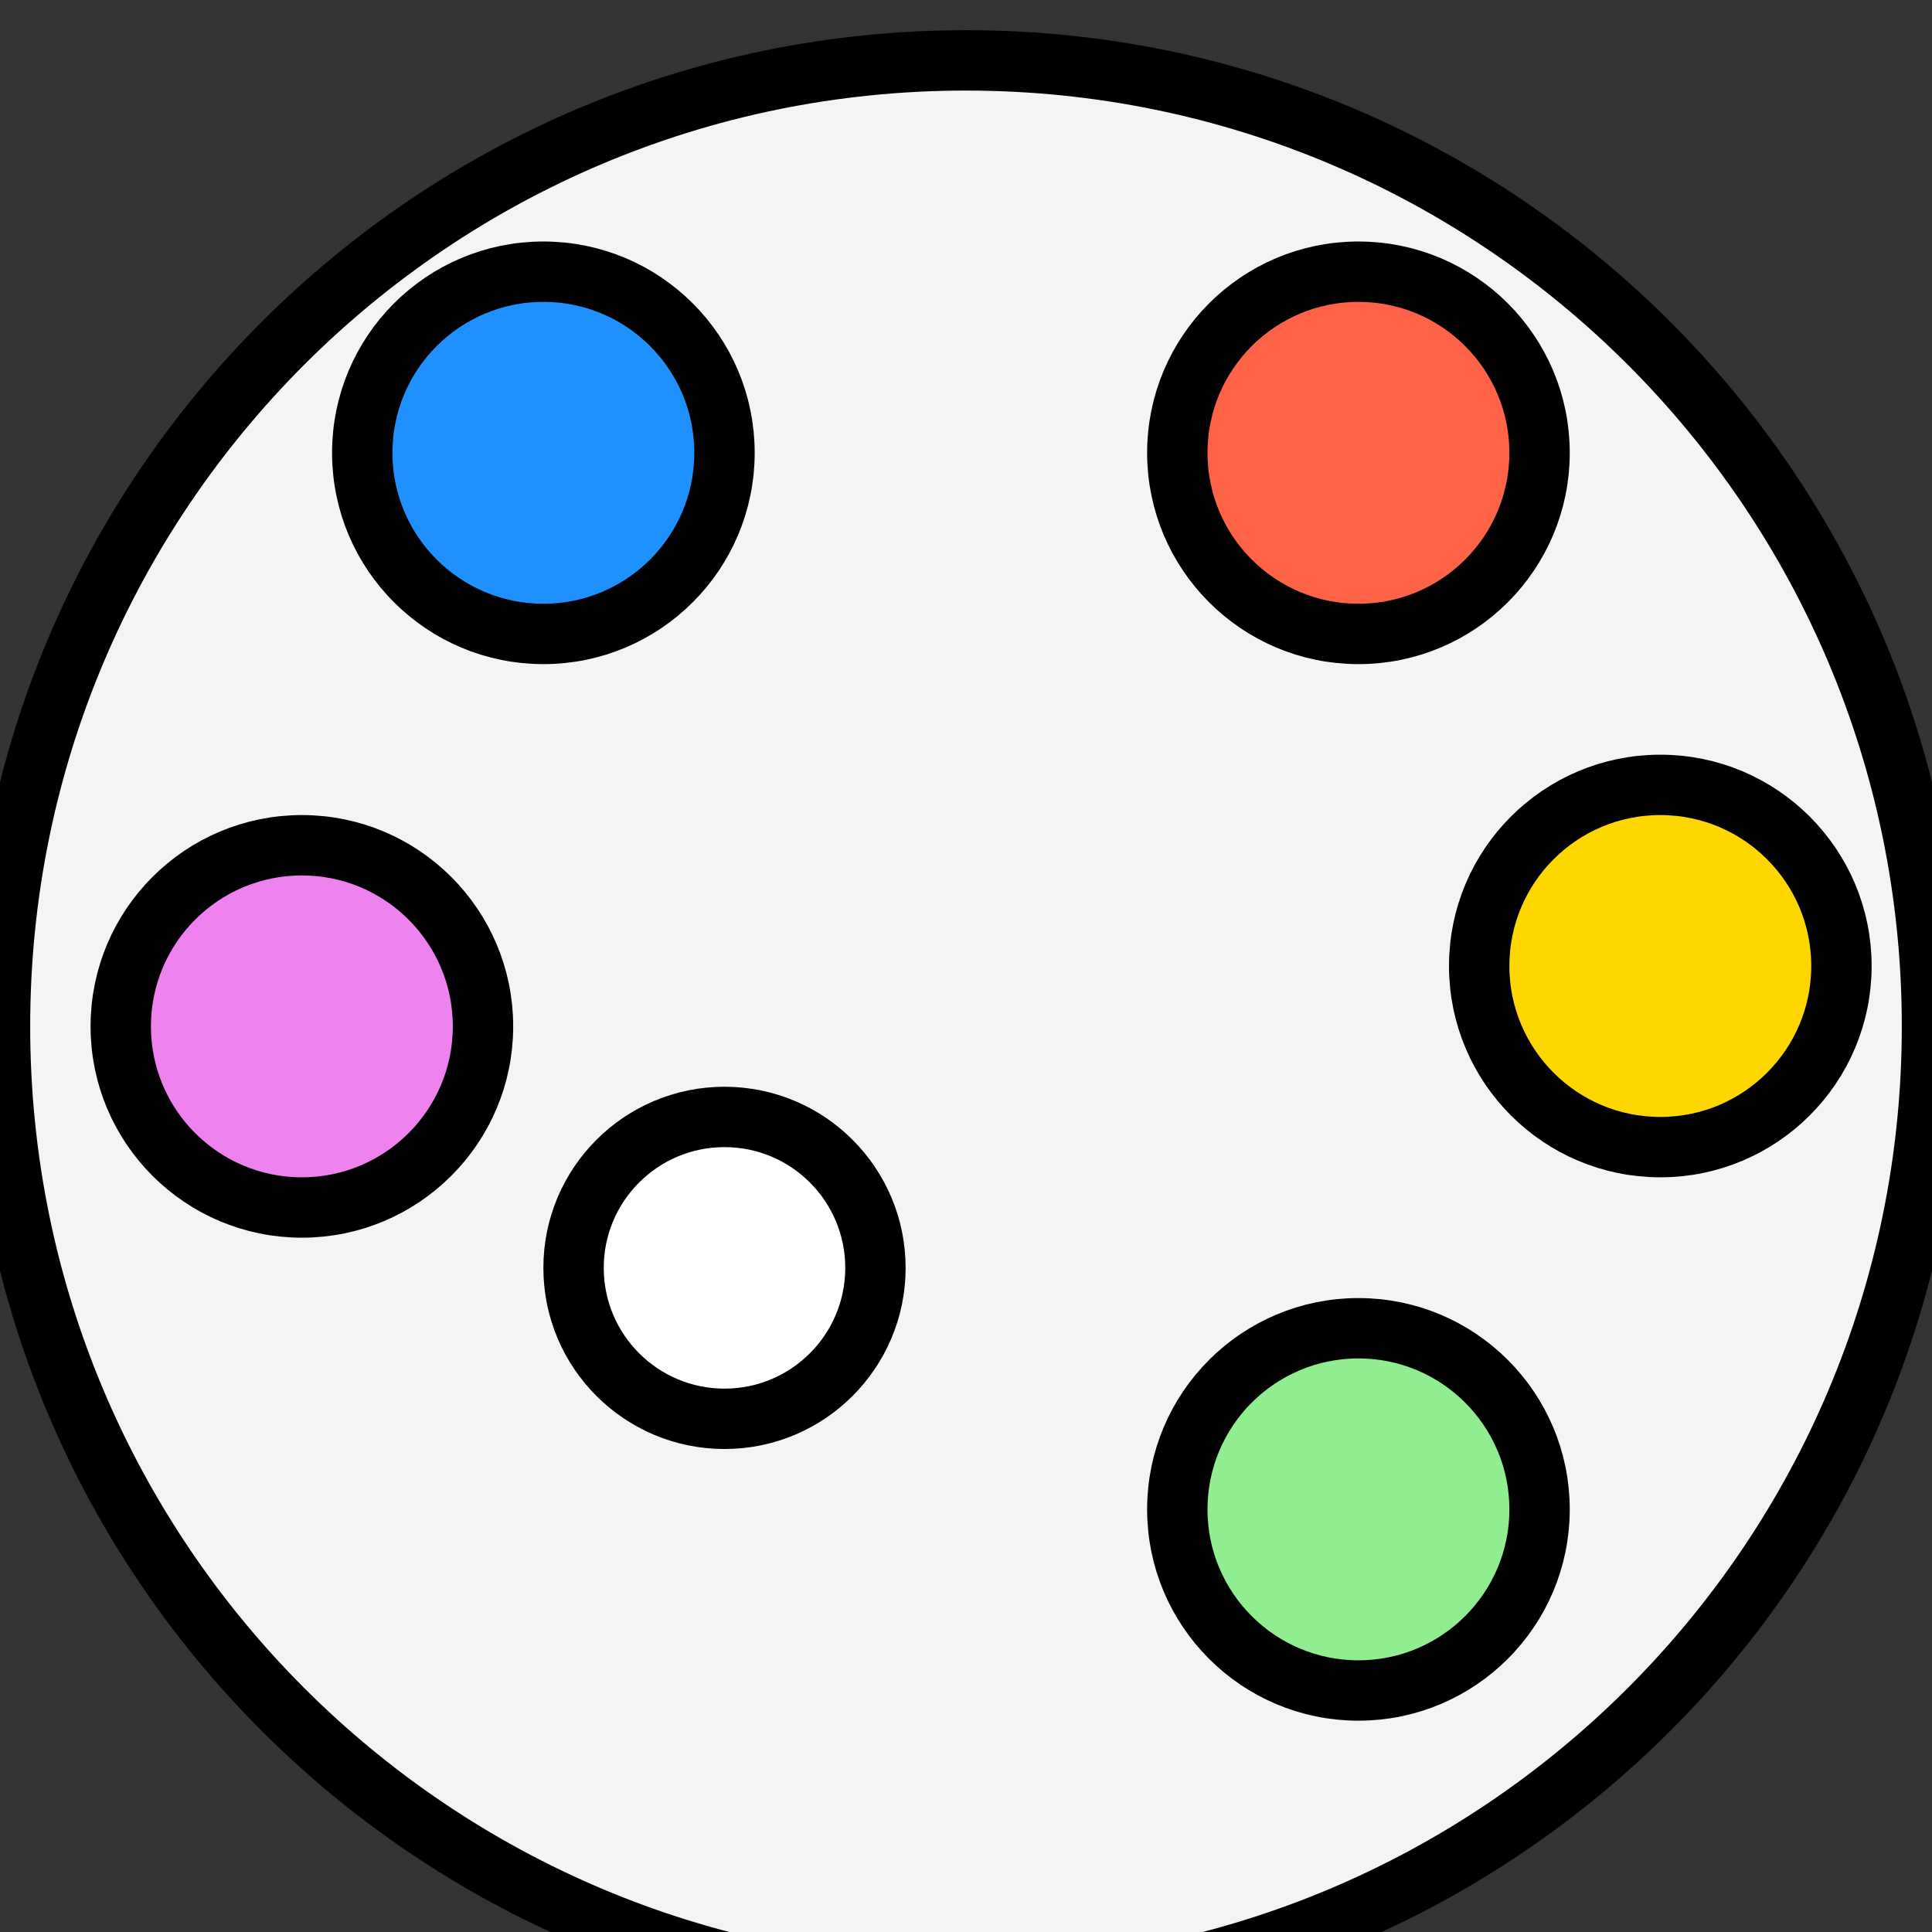 <svg viewBox="0 0 64 64" xmlns="http://www.w3.org/2000/svg">
  <rect x="0" y="0" width="64" height="64" fill="#333333" stroke="none"/>
  <g fill="none" stroke="black" stroke-width="2">
    <!-- Palette base -->
    <path d="M32,2 C49.673,2 64,16.327 64,34 C64,51.673 49.673,66 32,66 C14.327,66 0,51.673 0,34 C0,16.327 14.327,2 32,2 Z" fill="#f4f4f4"/>

    <!-- Thumb hole -->
    <circle cx="24" cy="42" r="5" fill="#ffffff"/>

    <!-- Color circles -->
    <circle cx="45" cy="15" r="6" fill="#ff6347"/>
    <circle cx="55" cy="32" r="6" fill="#ffd700"/>
    <circle cx="45" cy="50" r="6" fill="#90ee90"/>
    <circle cx="18" cy="15" r="6" fill="#1e90ff"/>
    <circle cx="10" cy="34" r="6" fill="#ee82ee"/>
  </g>
</svg>
